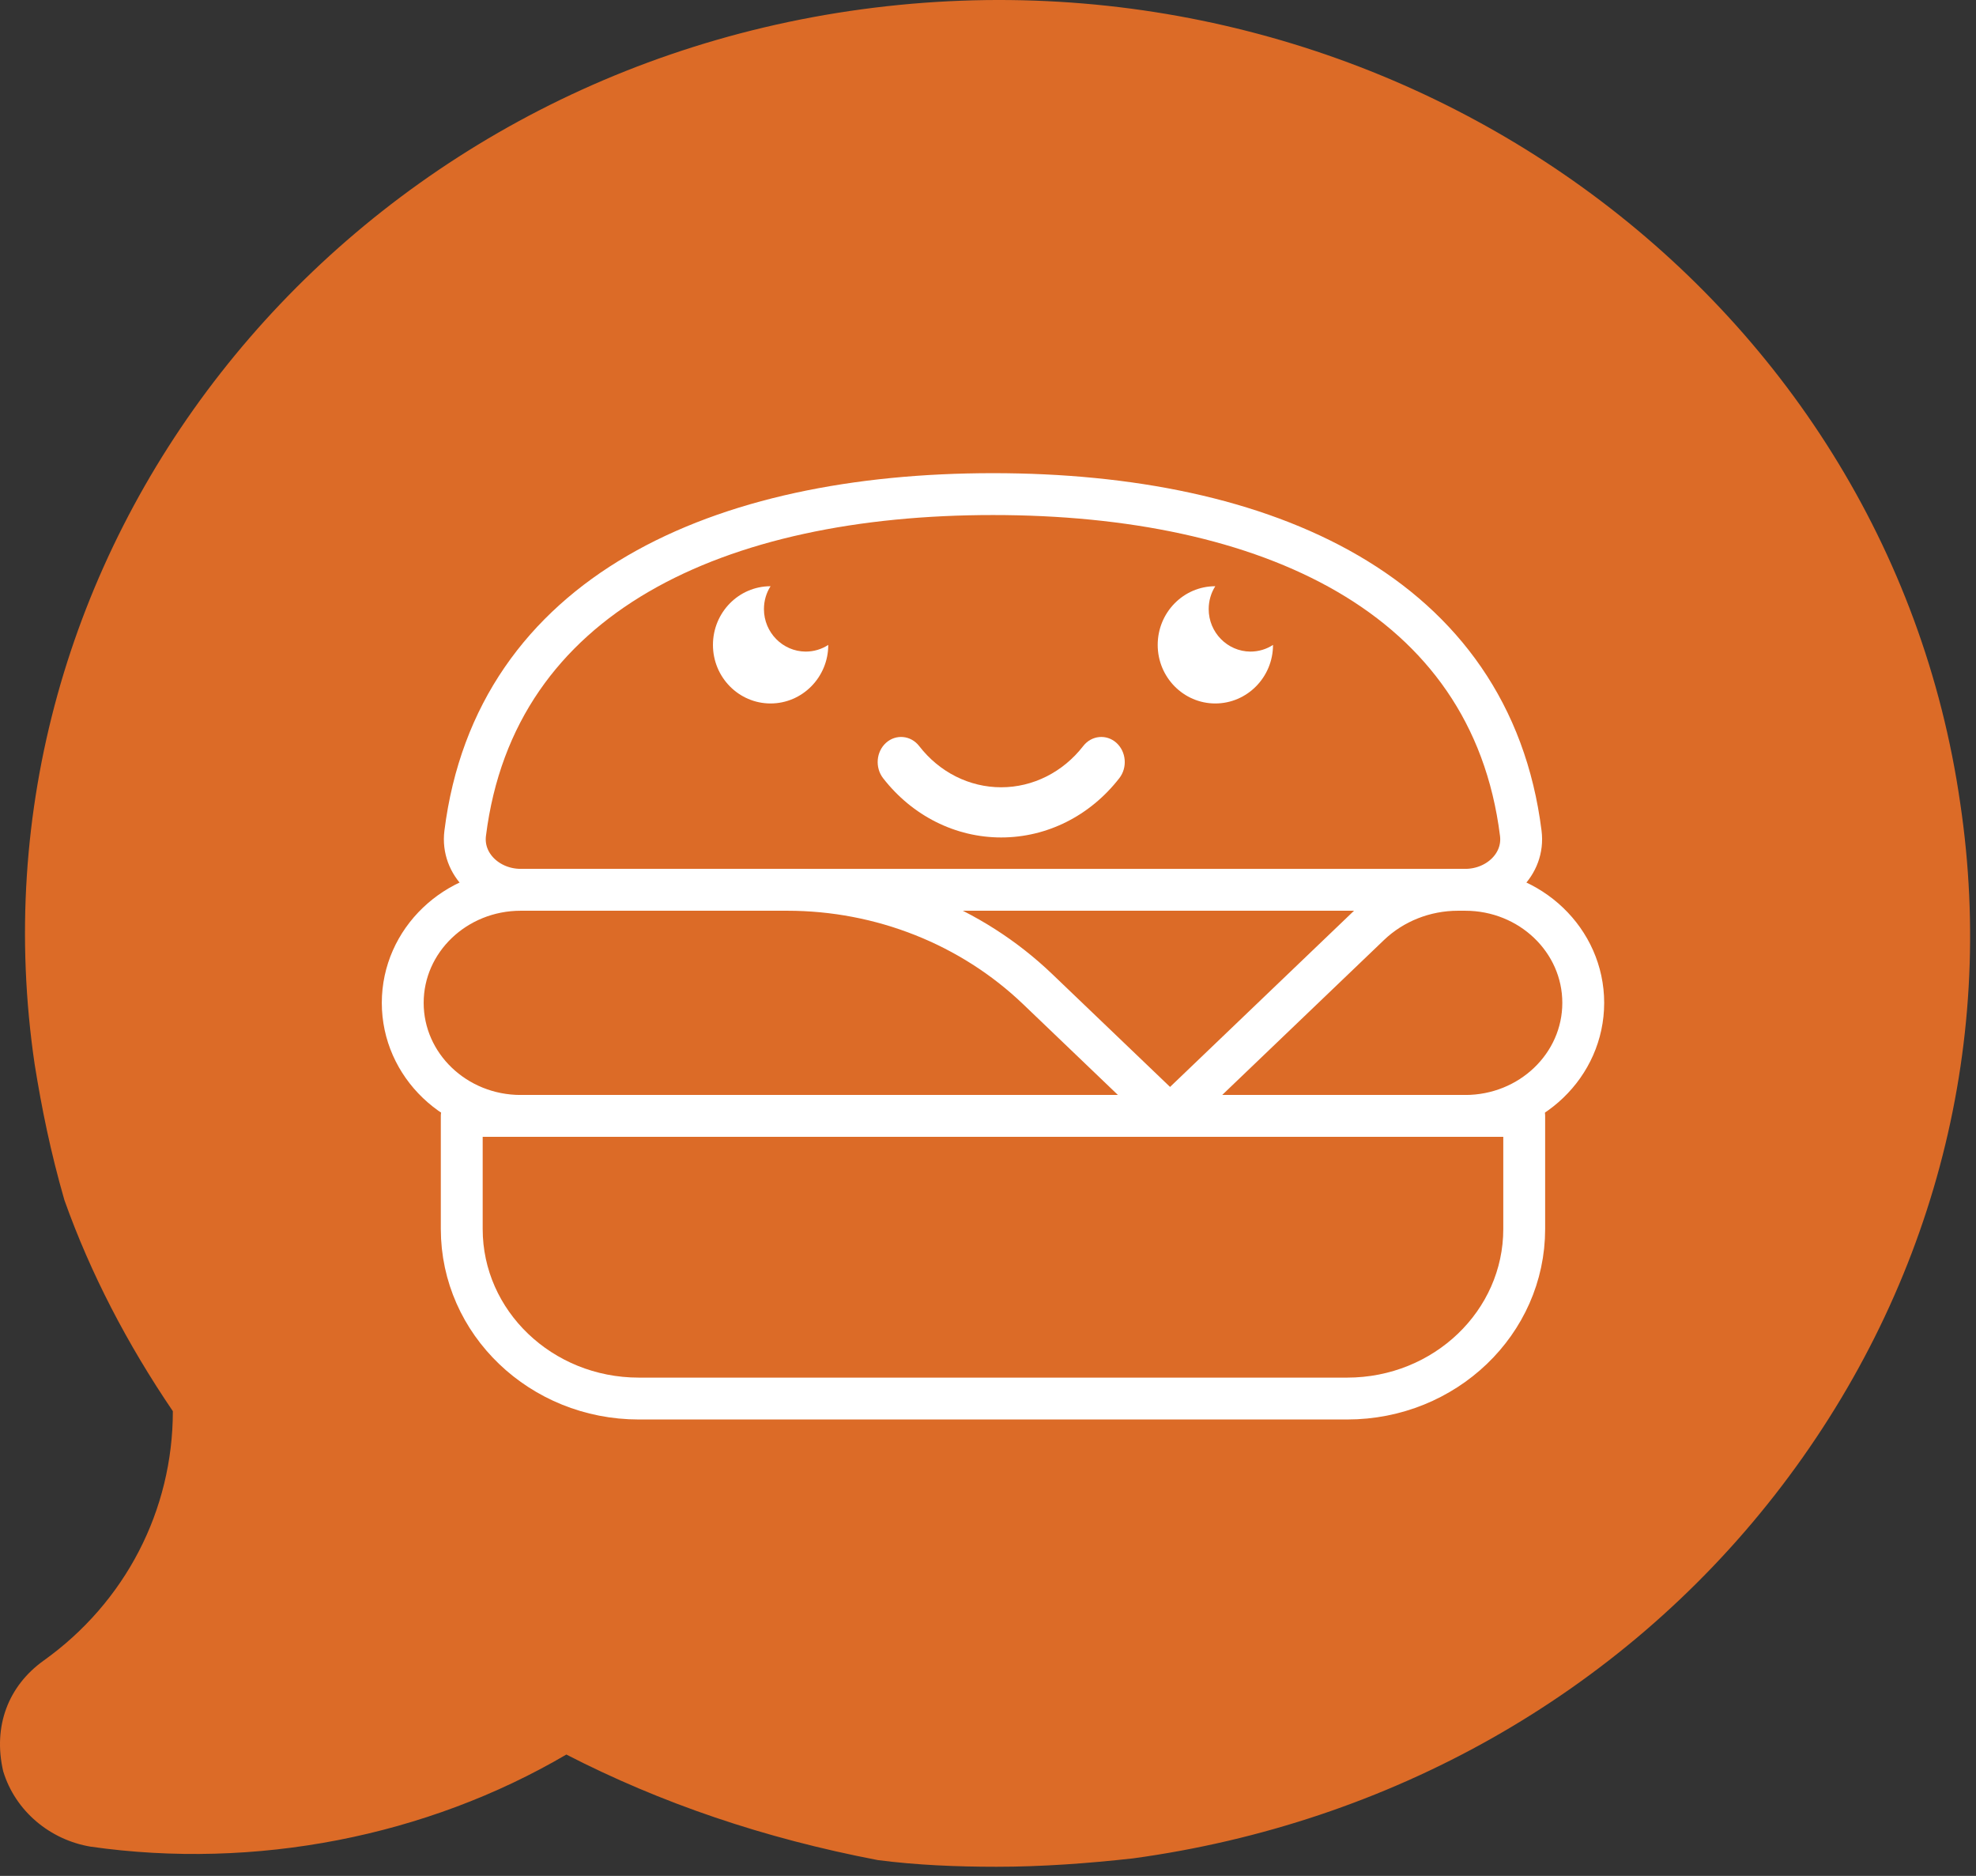 <svg width="118" height="112" viewBox="0 0 118 112" fill="none" xmlns="http://www.w3.org/2000/svg">
<rect x="0" y="0" width="118" height="112" fill="#333333" stroke="none"/>
<path d="M51.471 0.554C19.721 4.854 -2.42 33.154 2.071 63.554C2.489 66.154 3.011 68.754 3.847 71.654C5.413 76.054 7.607 80.254 10.322 84.254C10.322 90.154 7.502 95.654 2.594 99.154C0.505 100.654 -0.435 103.054 0.191 105.754C0.923 108.154 3.011 109.854 5.413 110.254C15.231 111.654 25.466 109.654 33.821 104.754C39.46 107.654 45.622 109.754 52.411 111.054C54.708 111.354 57.111 111.454 59.513 111.454C62.228 111.454 64.943 111.254 67.659 110.954C83.011 108.854 96.693 101.154 105.988 89.254C115.283 77.354 119.251 62.654 117.058 47.954C112.672 17.454 83.22 -3.746 51.471 0.554Z" fill="#DC6B27"/>
<path d="M69.872 66.625L81.781 55.222C83.183 53.879 85.085 53.125 87.069 53.125H87.496C91.39 53.125 94.546 56.147 94.546 59.875C94.546 63.603 91.39 66.625 87.496 66.625H31.099C27.206 66.625 24.05 63.603 24.05 59.875C24.05 56.147 27.206 53.125 31.099 53.125H47.013C52.622 53.125 58.001 55.258 61.967 59.056L69.872 66.625Z" stroke="white" stroke-width="2.5" stroke-linecap="round" stroke-linejoin="round"/>
<path d="M27.574 66.625H91.021V73.375C91.021 78.967 86.287 83.5 80.446 83.5H38.149C32.309 83.5 27.574 78.967 27.574 73.375V66.625Z" stroke="white" stroke-width="2.5" stroke-linecap="round" stroke-linejoin="round"/>
<path d="M59.298 29.5C43.002 29.5 29.575 35.426 27.779 49.753C27.547 51.604 29.152 53.125 31.099 53.125H87.496C89.443 53.125 91.049 51.604 90.816 49.753C89.02 35.426 75.594 29.5 59.298 29.5Z" stroke="white" stroke-width="2.5" stroke-linecap="round" stroke-linejoin="round"/>
<path d="M45.62 36.367C45.62 35.865 45.763 35.392 46.015 35C44.112 35 42.575 36.57 42.575 38.504C42.575 40.437 44.119 42 46.015 42C47.91 42 49.461 40.437 49.461 38.504C49.073 38.758 48.607 38.903 48.111 38.903C46.74 38.896 45.62 37.762 45.62 36.367Z" fill="white"/>
<path d="M72.179 36.367C72.179 35.865 72.322 35.392 72.573 35C70.671 35 69.134 36.57 69.134 38.504C69.134 40.437 70.678 42 72.573 42C74.469 42 76.02 40.437 76.02 38.504C75.632 38.758 75.165 38.903 74.67 38.903C73.299 38.896 72.179 37.762 72.179 36.367Z" fill="white"/>
<path d="M59.788 47.004C61.684 47.004 63.476 46.103 64.689 44.539C65.185 43.901 66.072 43.82 66.662 44.345C67.257 44.877 67.338 45.822 66.842 46.46C65.092 48.712 62.519 50 59.788 50C57.058 50 54.485 48.712 52.734 46.46C52.244 45.822 52.32 44.877 52.915 44.345C53.504 43.82 54.391 43.901 54.887 44.539C56.101 46.109 57.892 47.004 59.788 47.004Z" fill="white"/>
</svg>
